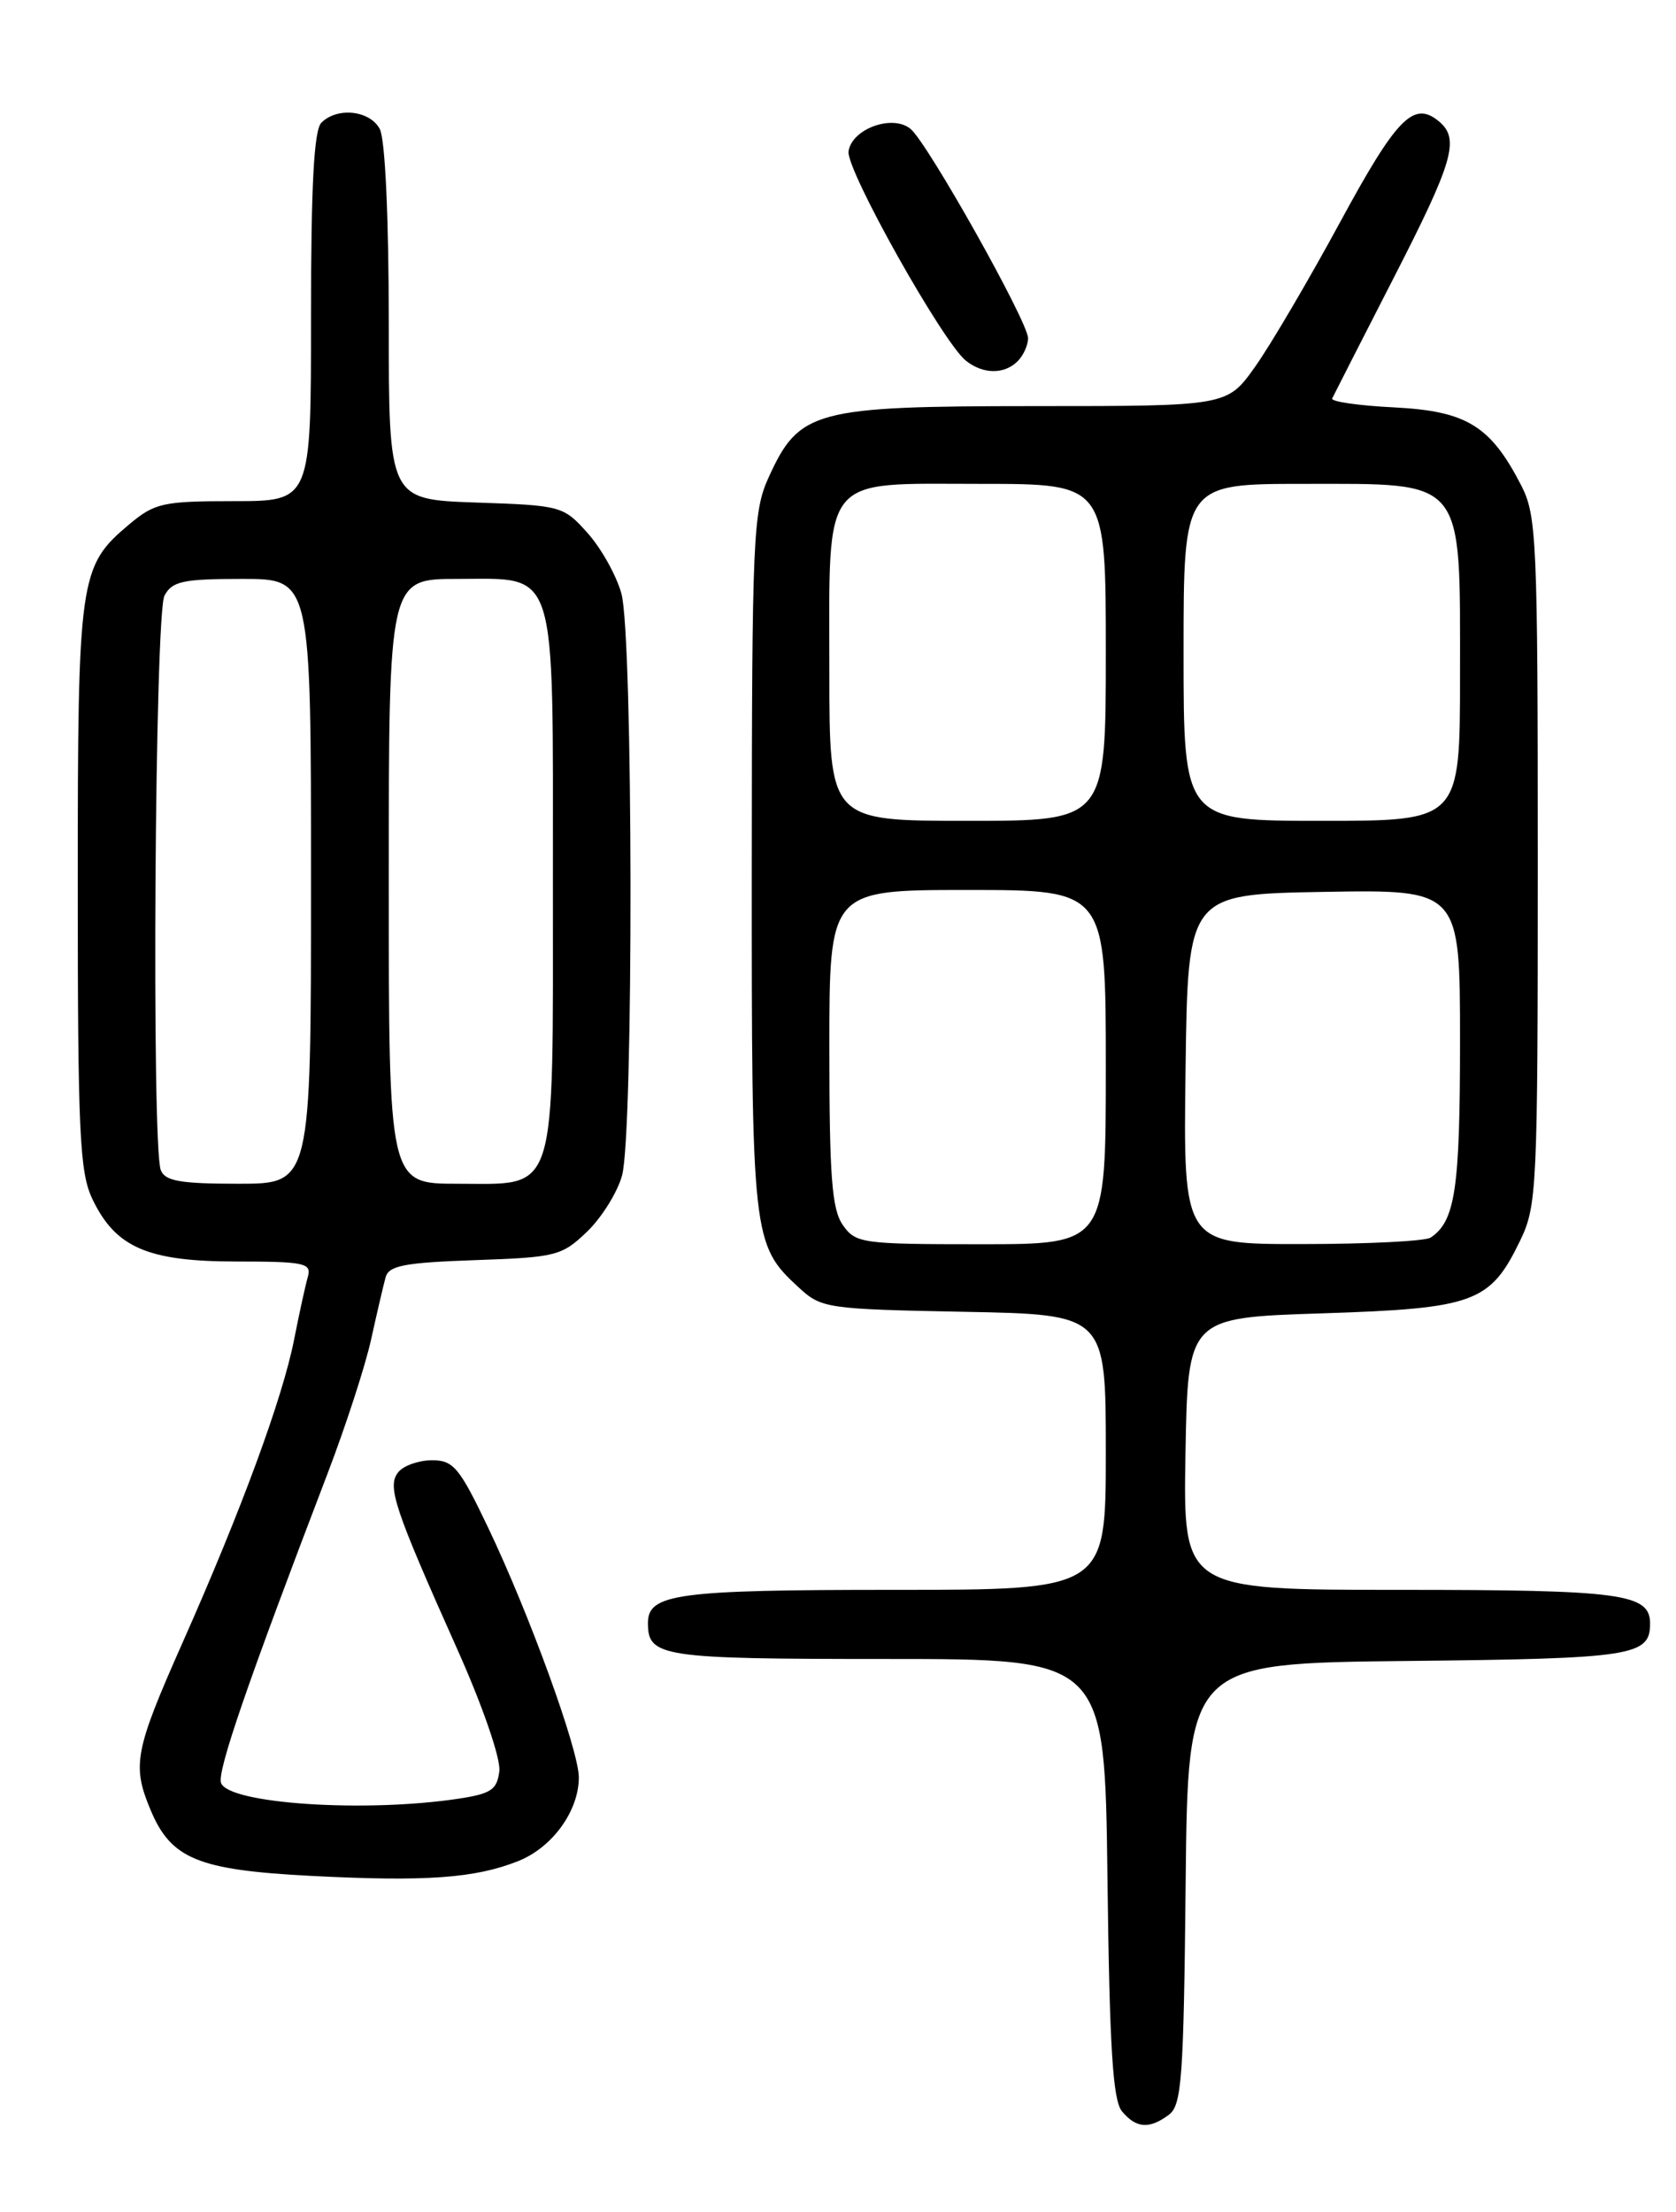 <?xml version="1.0" encoding="UTF-8" standalone="no"?>
<!DOCTYPE svg PUBLIC "-//W3C//DTD SVG 1.1//EN" "http://www.w3.org/Graphics/SVG/1.1/DTD/svg11.dtd" >
<svg xmlns="http://www.w3.org/2000/svg" xmlns:xlink="http://www.w3.org/1999/xlink" version="1.1" viewBox="0 0 194 256">
 <g >
 <path fill="currentColor"
d=" M 135.30 244.75 C 136.79 243.64 137.01 240.55 137.24 218.00 C 137.50 192.50 137.50 192.50 162.92 192.23 C 188.99 191.96 191.00 191.65 191.00 187.91 C 191.00 184.44 187.77 184.00 162.04 184.00 C 136.95 184.00 136.95 184.00 137.22 168.25 C 137.50 152.50 137.50 152.50 153.00 152.00 C 170.67 151.43 172.48 150.77 175.95 143.60 C 177.91 139.55 178.00 137.64 178.00 99.64 C 178.00 62.56 177.87 59.67 176.10 56.21 C 172.54 49.28 169.78 47.58 161.39 47.15 C 157.28 46.95 154.04 46.48 154.20 46.12 C 154.37 45.76 157.54 39.54 161.25 32.30 C 168.25 18.66 169.00 16.07 166.55 14.04 C 163.63 11.62 161.68 13.61 155.12 25.71 C 151.48 32.42 147.05 39.96 145.27 42.46 C 142.04 47.00 142.04 47.00 119.77 47.00 C 94.22 47.01 92.51 47.47 88.96 55.27 C 87.17 59.21 87.04 62.22 87.02 99.78 C 87.00 143.35 87.07 144.03 92.45 149.00 C 95.07 151.42 95.66 151.51 111.58 151.82 C 128.00 152.13 128.00 152.13 128.00 168.07 C 128.00 184.00 128.00 184.00 103.43 184.00 C 78.36 184.00 75.00 184.45 75.00 187.84 C 75.00 191.77 76.51 192.00 102.64 192.00 C 127.88 192.00 127.88 192.00 128.19 217.35 C 128.43 237.00 128.81 243.07 129.87 244.35 C 131.51 246.32 133.03 246.44 135.30 244.75 Z  M 60.01 215.38 C 63.95 213.80 67.00 209.58 67.00 205.71 C 67.00 202.55 61.28 186.80 56.48 176.75 C 53.18 169.84 52.48 169.00 50.01 169.00 C 48.49 169.00 46.74 169.61 46.12 170.36 C 44.77 171.99 45.59 174.46 52.97 190.96 C 55.88 197.47 57.96 203.52 57.80 204.96 C 57.54 207.14 56.86 207.60 53.00 208.18 C 42.20 209.80 26.51 208.76 25.59 206.36 C 25.09 205.08 28.63 194.81 37.93 170.50 C 40.03 165.00 42.30 158.03 42.96 155.00 C 43.63 151.97 44.38 148.75 44.63 147.84 C 45.00 146.47 46.79 146.13 54.97 145.84 C 64.35 145.52 65.03 145.35 67.94 142.56 C 69.63 140.94 71.46 138.01 72.00 136.06 C 73.35 131.21 73.29 73.58 71.93 68.70 C 71.35 66.60 69.59 63.45 68.02 61.70 C 65.22 58.56 64.98 58.49 55.08 58.16 C 45.00 57.81 45.00 57.81 45.00 37.34 C 45.00 25.14 44.58 16.09 43.96 14.93 C 42.81 12.77 39.04 12.36 37.20 14.20 C 36.34 15.06 36.00 21.47 36.00 36.70 C 36.00 58.00 36.00 58.00 27.08 58.00 C 18.84 58.00 17.91 58.21 14.94 60.70 C 9.17 65.56 9.00 66.73 9.00 102.57 C 9.00 130.98 9.22 135.65 10.67 138.72 C 13.35 144.37 17.06 145.99 27.32 146.00 C 35.24 146.00 36.08 146.18 35.64 147.75 C 35.36 148.71 34.64 152.00 34.04 155.05 C 32.69 161.87 27.95 174.75 21.14 190.09 C 15.59 202.60 15.26 204.30 17.42 209.45 C 19.79 215.14 22.91 216.42 35.95 217.10 C 49.31 217.79 55.00 217.38 60.01 215.38 Z  M 117.80 41.80 C 118.46 41.14 119.00 39.94 119.00 39.14 C 119.00 37.25 107.39 16.57 105.40 14.92 C 103.32 13.19 98.59 14.91 98.22 17.52 C 97.91 19.62 109.14 39.64 111.81 41.75 C 113.80 43.33 116.25 43.35 117.80 41.80 Z  M 97.56 141.78 C 96.29 139.96 96.00 136.20 96.00 121.28 C 96.00 103.00 96.00 103.00 112.00 103.00 C 128.00 103.00 128.00 103.00 128.00 123.50 C 128.00 144.00 128.00 144.00 113.56 144.00 C 99.77 144.00 99.04 143.90 97.56 141.78 Z  M 137.23 123.75 C 137.50 103.50 137.50 103.50 153.25 103.22 C 169.00 102.95 169.00 102.95 169.00 120.54 C 169.00 137.63 168.44 141.34 165.60 143.23 C 165.00 143.64 158.30 143.98 150.73 143.98 C 136.96 144.00 136.96 144.00 137.23 123.75 Z  M 96.00 77.72 C 96.00 54.61 94.88 56.00 113.56 56.00 C 128.00 56.00 128.00 56.00 128.00 75.50 C 128.00 95.00 128.00 95.00 112.00 95.00 C 96.00 95.00 96.00 95.00 96.00 77.72 Z  M 137.00 75.50 C 137.00 56.00 137.00 56.00 150.93 56.00 C 169.70 56.00 169.00 55.14 169.00 78.13 C 169.00 95.00 169.00 95.00 153.00 95.00 C 137.00 95.00 137.00 95.00 137.00 75.50 Z  M 18.61 135.42 C 17.53 132.60 17.92 71.01 19.04 68.93 C 19.93 67.27 21.18 67.00 28.04 67.00 C 36.00 67.00 36.00 67.00 36.00 102.00 C 36.00 137.00 36.00 137.00 27.61 137.00 C 20.88 137.00 19.09 136.69 18.61 135.42 Z  M 45.00 102.00 C 45.00 67.00 45.00 67.00 52.94 67.00 C 64.62 67.00 64.00 65.05 64.00 102.00 C 64.00 138.95 64.62 137.00 52.94 137.00 C 45.00 137.00 45.00 137.00 45.00 102.00 Z "/>
</g>
</svg>